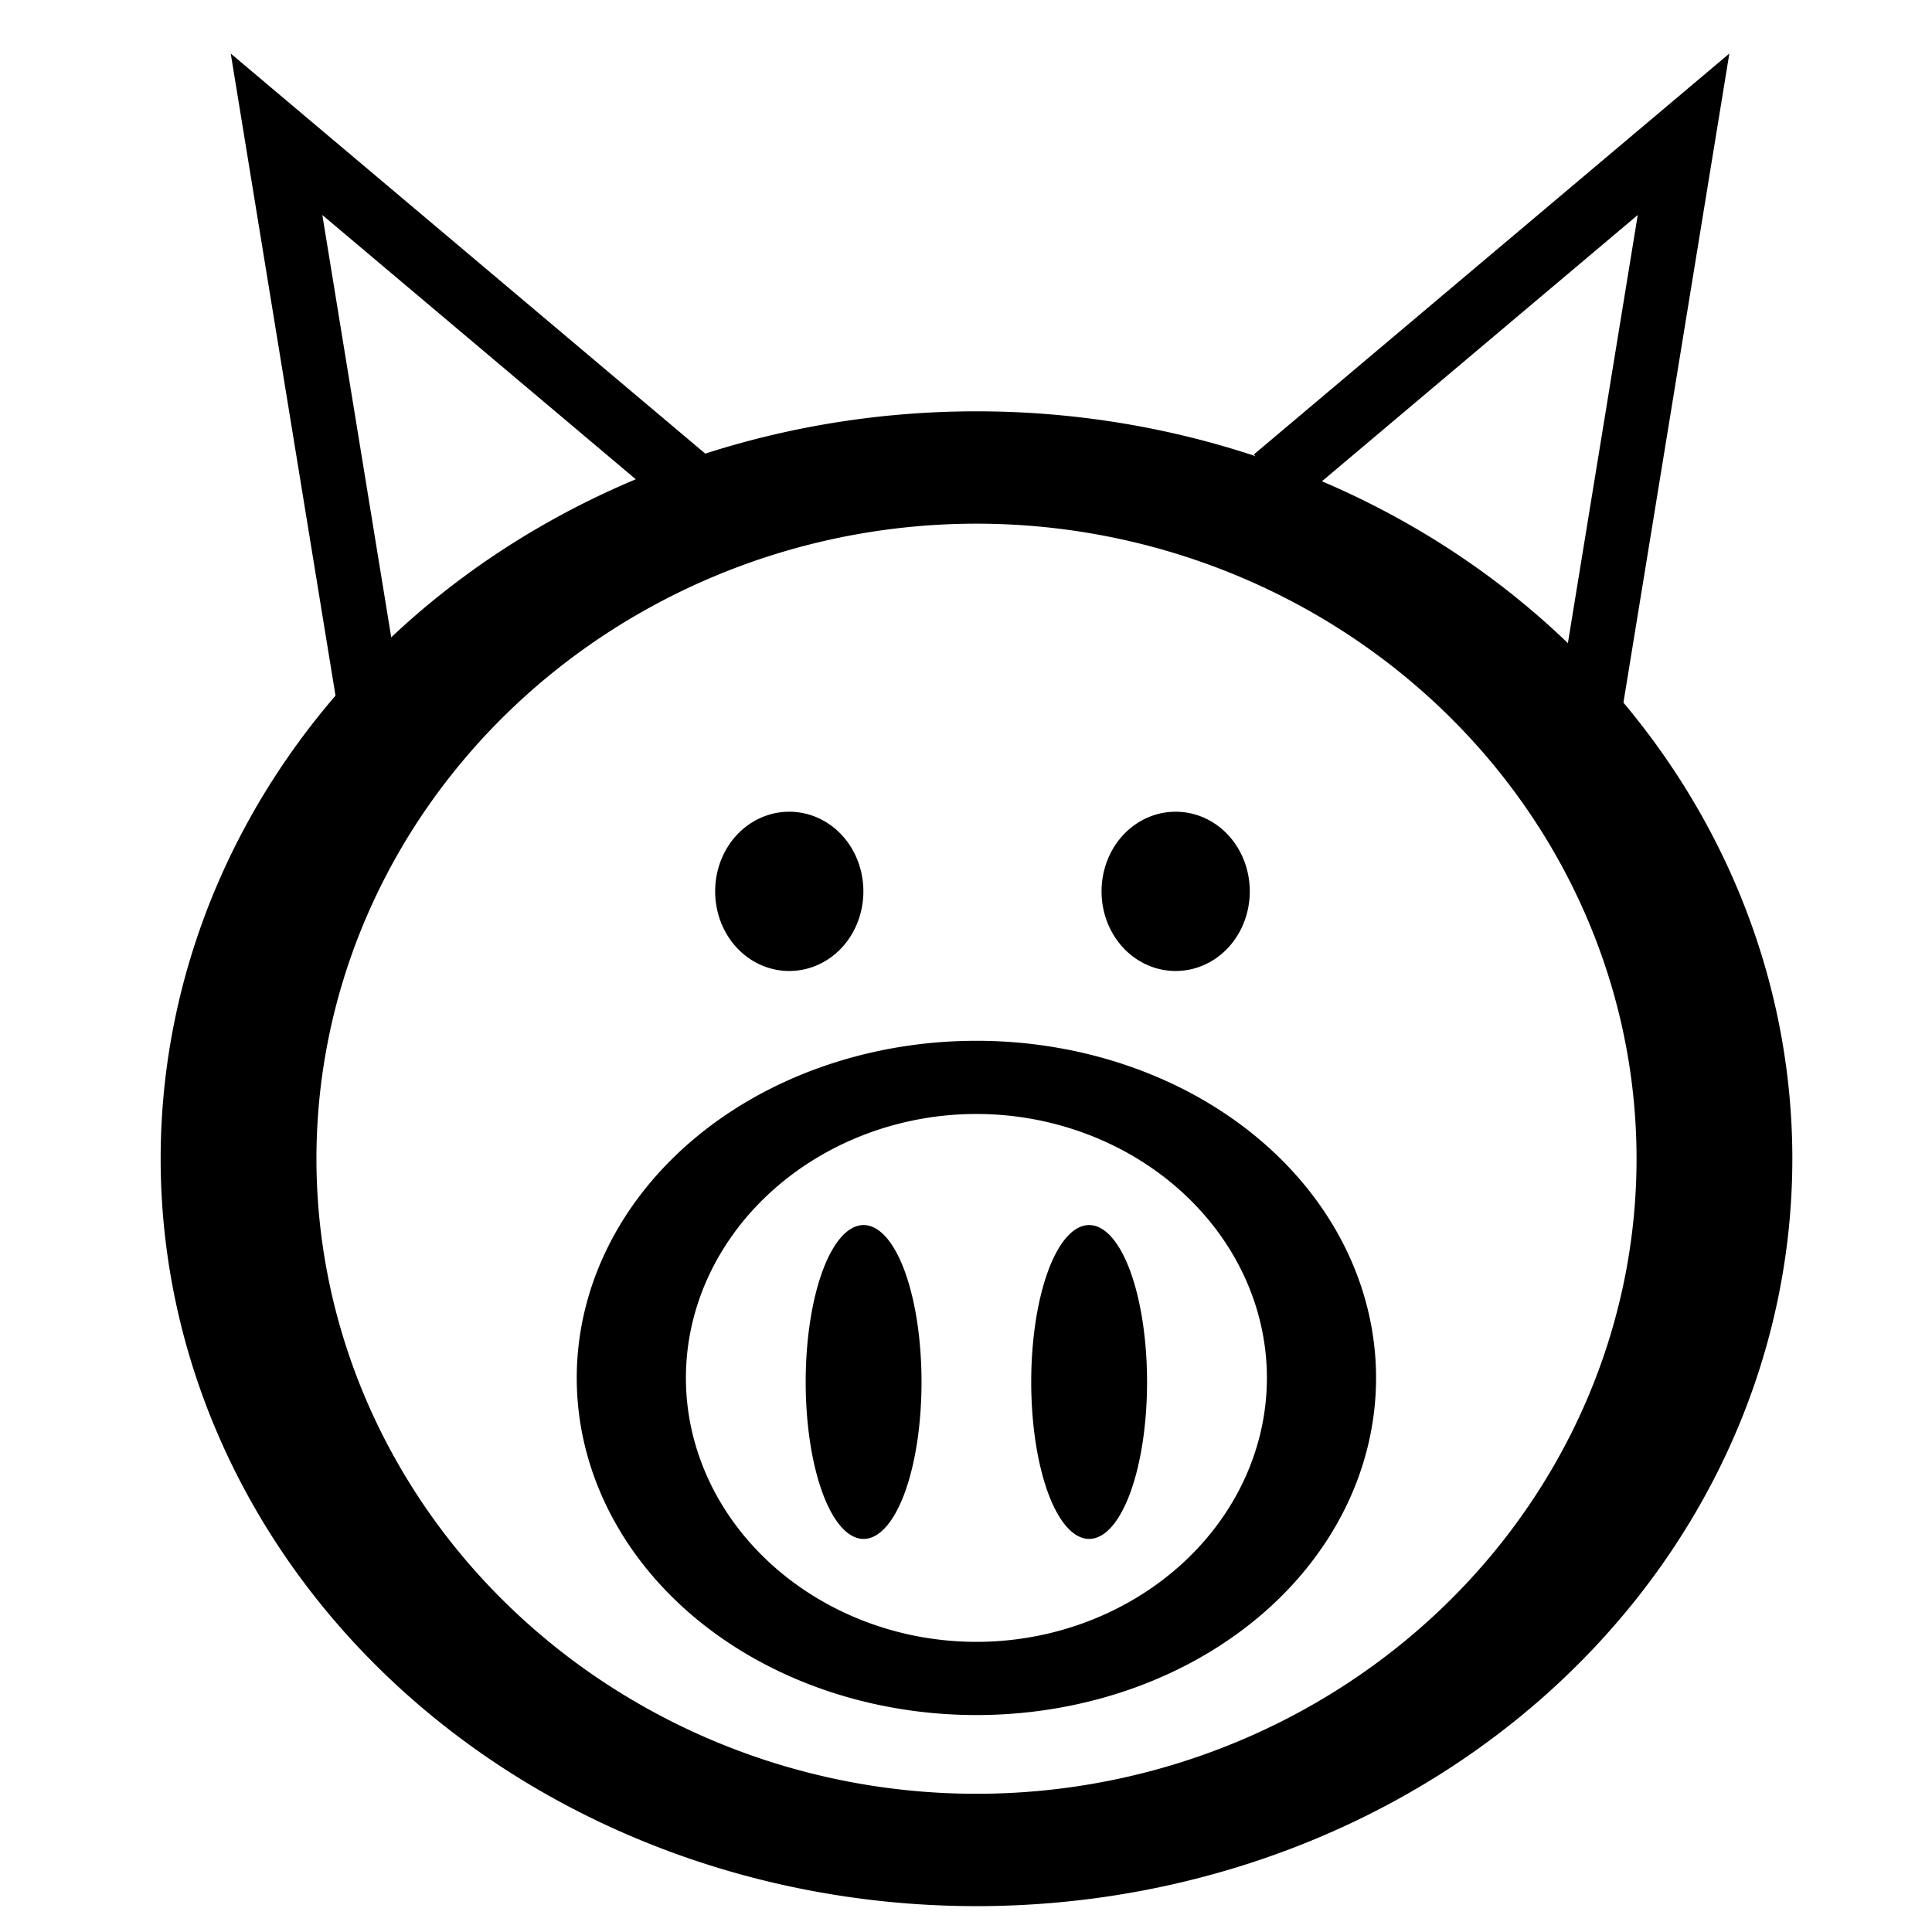<?xml version="1.0" encoding="UTF-8" standalone="no"?>
<!-- Created with Inkscape (http://www.inkscape.org/) -->

<svg
   xmlns:dc="http://purl.org/dc/elements/1.1/"
   xmlns:cc="http://creativecommons.org/ns#"
   xmlns:rdf="http://www.w3.org/1999/02/22-rdf-syntax-ns#"
   xmlns:svg="http://www.w3.org/2000/svg"
   xmlns="http://www.w3.org/2000/svg"
   xmlns:sodipodi="http://sodipodi.sourceforge.net/DTD/sodipodi-0.dtd"
   xmlns:inkscape="http://www.inkscape.org/namespaces/inkscape"
   width="30"
   height="30"
   id="svg2"
   version="1.1"
   inkscape:version="0.48.2 r9819"
   sodipodi:docname="hog.svg"
   inkscape:export-filename="/Volumes/aoliner/Developer/Carat/img/hog.png"
   inkscape:export-xdpi="90"
   inkscape:export-ydpi="90">
  <defs
     id="defs4" />
  <sodipodi:namedview
     id="base"
     pagecolor="#ffffff"
     bordercolor="#666666"
     borderopacity="1.0"
     inkscape:pageopacity="0"
     inkscape:pageshadow="2"
     inkscape:zoom="16.066667"
     inkscape:cx="14.127563"
     inkscape:cy="15"
     inkscape:document-units="px"
     inkscape:current-layer="layer1"
     showgrid="false"
     inkscape:snap-grids="false"
     inkscape:window-width="1280"
     inkscape:window-height="698"
     inkscape:window-x="0"
     inkscape:window-y="0"
     inkscape:window-maximized="1" />
  <g
     inkscape:label="Layer 1"
     inkscape:groupmode="layer"
     id="layer1"
     transform="translate(0,-1022.362)">
    <path
       sodipodi:type="arc"
       style="fill:#ffffff;fill-opacity:0;fill-rule:evenodd;stroke:#000000;stroke-width:1.649;stroke-linecap:butt;stroke-linejoin:miter;stroke-miterlimit:4;stroke-opacity:1;stroke-dasharray:none"
       id="path2985"
       sodipodi:cx="14.408713"
       sodipodi:cy="16.804979"
       sodipodi:rx="7.8112035"
       sodipodi:ry="10.145228"
       d="m 22.22,16.805 a 7.811,10.145 0 1 1 -15.622,0 7.811,10.145 0 1 1 15.622,0 z"
       transform="matrix(1.467,0,0,1.058,-5.975,1022.575)" />
    <path
       transform="matrix(0.686,0,0,0.46,5.277,1036.028)"
       d="m 22.22,16.805 a 7.811,10.145 0 1 1 -15.622,0 7.811,10.145 0 1 1 15.622,0 z"
       sodipodi:ry="10.145228"
       sodipodi:rx="7.8112035"
       sodipodi:cy="16.804979"
       sodipodi:cx="14.408713"
       id="path3776"
       style="fill:#ffffff;fill-opacity:0;fill-rule:evenodd;stroke:#000000;stroke-width:2.471;stroke-linecap:butt;stroke-linejoin:miter;stroke-miterlimit:4;stroke-opacity:1;stroke-dasharray:none"
       sodipodi:type="arc" />
    <path
       style="fill:none;stroke:#000000;stroke-width:1px;stroke-linecap:butt;stroke-linejoin:miter;stroke-opacity:1"
       d="m 5.726,1033.223 -1.432,-8.776 6.349,5.353 0,0 0,0"
       id="path3836"
       inkscape:connector-curvature="0" />
    <path
       inkscape:connector-curvature="0"
       id="path3838"
       d="m 24.71,1033.223 1.432,-8.776 -6.349,5.353 0,0 0,0"
       style="fill:none;stroke:#000000;stroke-width:1px;stroke-linecap:butt;stroke-linejoin:miter;stroke-opacity:1" />
    <path
       sodipodi:type="arc"
       style="fill:#000000;fill-opacity:1;fill-rule:evenodd;stroke:#000000;stroke-width:3.719;stroke-linecap:butt;stroke-linejoin:miter;stroke-miterlimit:4;stroke-opacity:1;stroke-dasharray:none"
       id="path3840"
       sodipodi:cx="14.408713"
       sodipodi:cy="16.804979"
       sodipodi:rx="7.8112035"
       sodipodi:ry="10.145228"
       d="m 22.22,16.805 a 7.811,10.145 0 1 1 -15.622,0 7.811,10.145 0 1 1 15.622,0 z"
       transform="matrix(0.093,0,0,0.203,12.07,1040.41)" />
    <path
       transform="matrix(0.093,0,0,0.203,15.572,1040.41)"
       d="m 22.22,16.805 a 7.811,10.145 0 1 1 -15.622,0 7.811,10.145 0 1 1 15.622,0 z"
       sodipodi:ry="10.145228"
       sodipodi:rx="7.8112035"
       sodipodi:cy="16.804979"
       sodipodi:cx="14.408713"
       id="path3842"
       style="fill:#000000;fill-opacity:1;fill-rule:evenodd;stroke:#000000;stroke-width:3.719;stroke-linecap:butt;stroke-linejoin:miter;stroke-miterlimit:4;stroke-opacity:1;stroke-dasharray:none"
       sodipodi:type="arc" />
    <path
       sodipodi:type="arc"
       style="fill:#000000;fill-opacity:1;fill-rule:evenodd;stroke:#000000;stroke-width:3.719;stroke-linecap:butt;stroke-linejoin:miter;stroke-miterlimit:4;stroke-opacity:1;stroke-dasharray:none"
       id="path3844"
       sodipodi:cx="14.408713"
       sodipodi:cy="16.804979"
       sodipodi:rx="7.8112035"
       sodipodi:ry="10.145228"
       d="m 22.22,16.805 a 7.811,10.145 0 1 1 -15.622,0 7.811,10.145 0 1 1 15.622,0 z"
       transform="matrix(0.119,0,0,0.103,10.541,1034.472)" />
    <path
       transform="matrix(0.119,0,0,0.103,16.541,1034.472)"
       d="m 22.22,16.805 a 7.811,10.145 0 1 1 -15.622,0 7.811,10.145 0 1 1 15.622,0 z"
       sodipodi:ry="10.145228"
       sodipodi:rx="7.8112035"
       sodipodi:cy="16.804979"
       sodipodi:cx="14.408713"
       id="path3846"
       style="fill:#000000;fill-opacity:1;fill-rule:evenodd;stroke:#000000;stroke-width:3.719;stroke-linecap:butt;stroke-linejoin:miter;stroke-miterlimit:4;stroke-opacity:1;stroke-dasharray:none"
       sodipodi:type="arc" />
  </g>
</svg>
